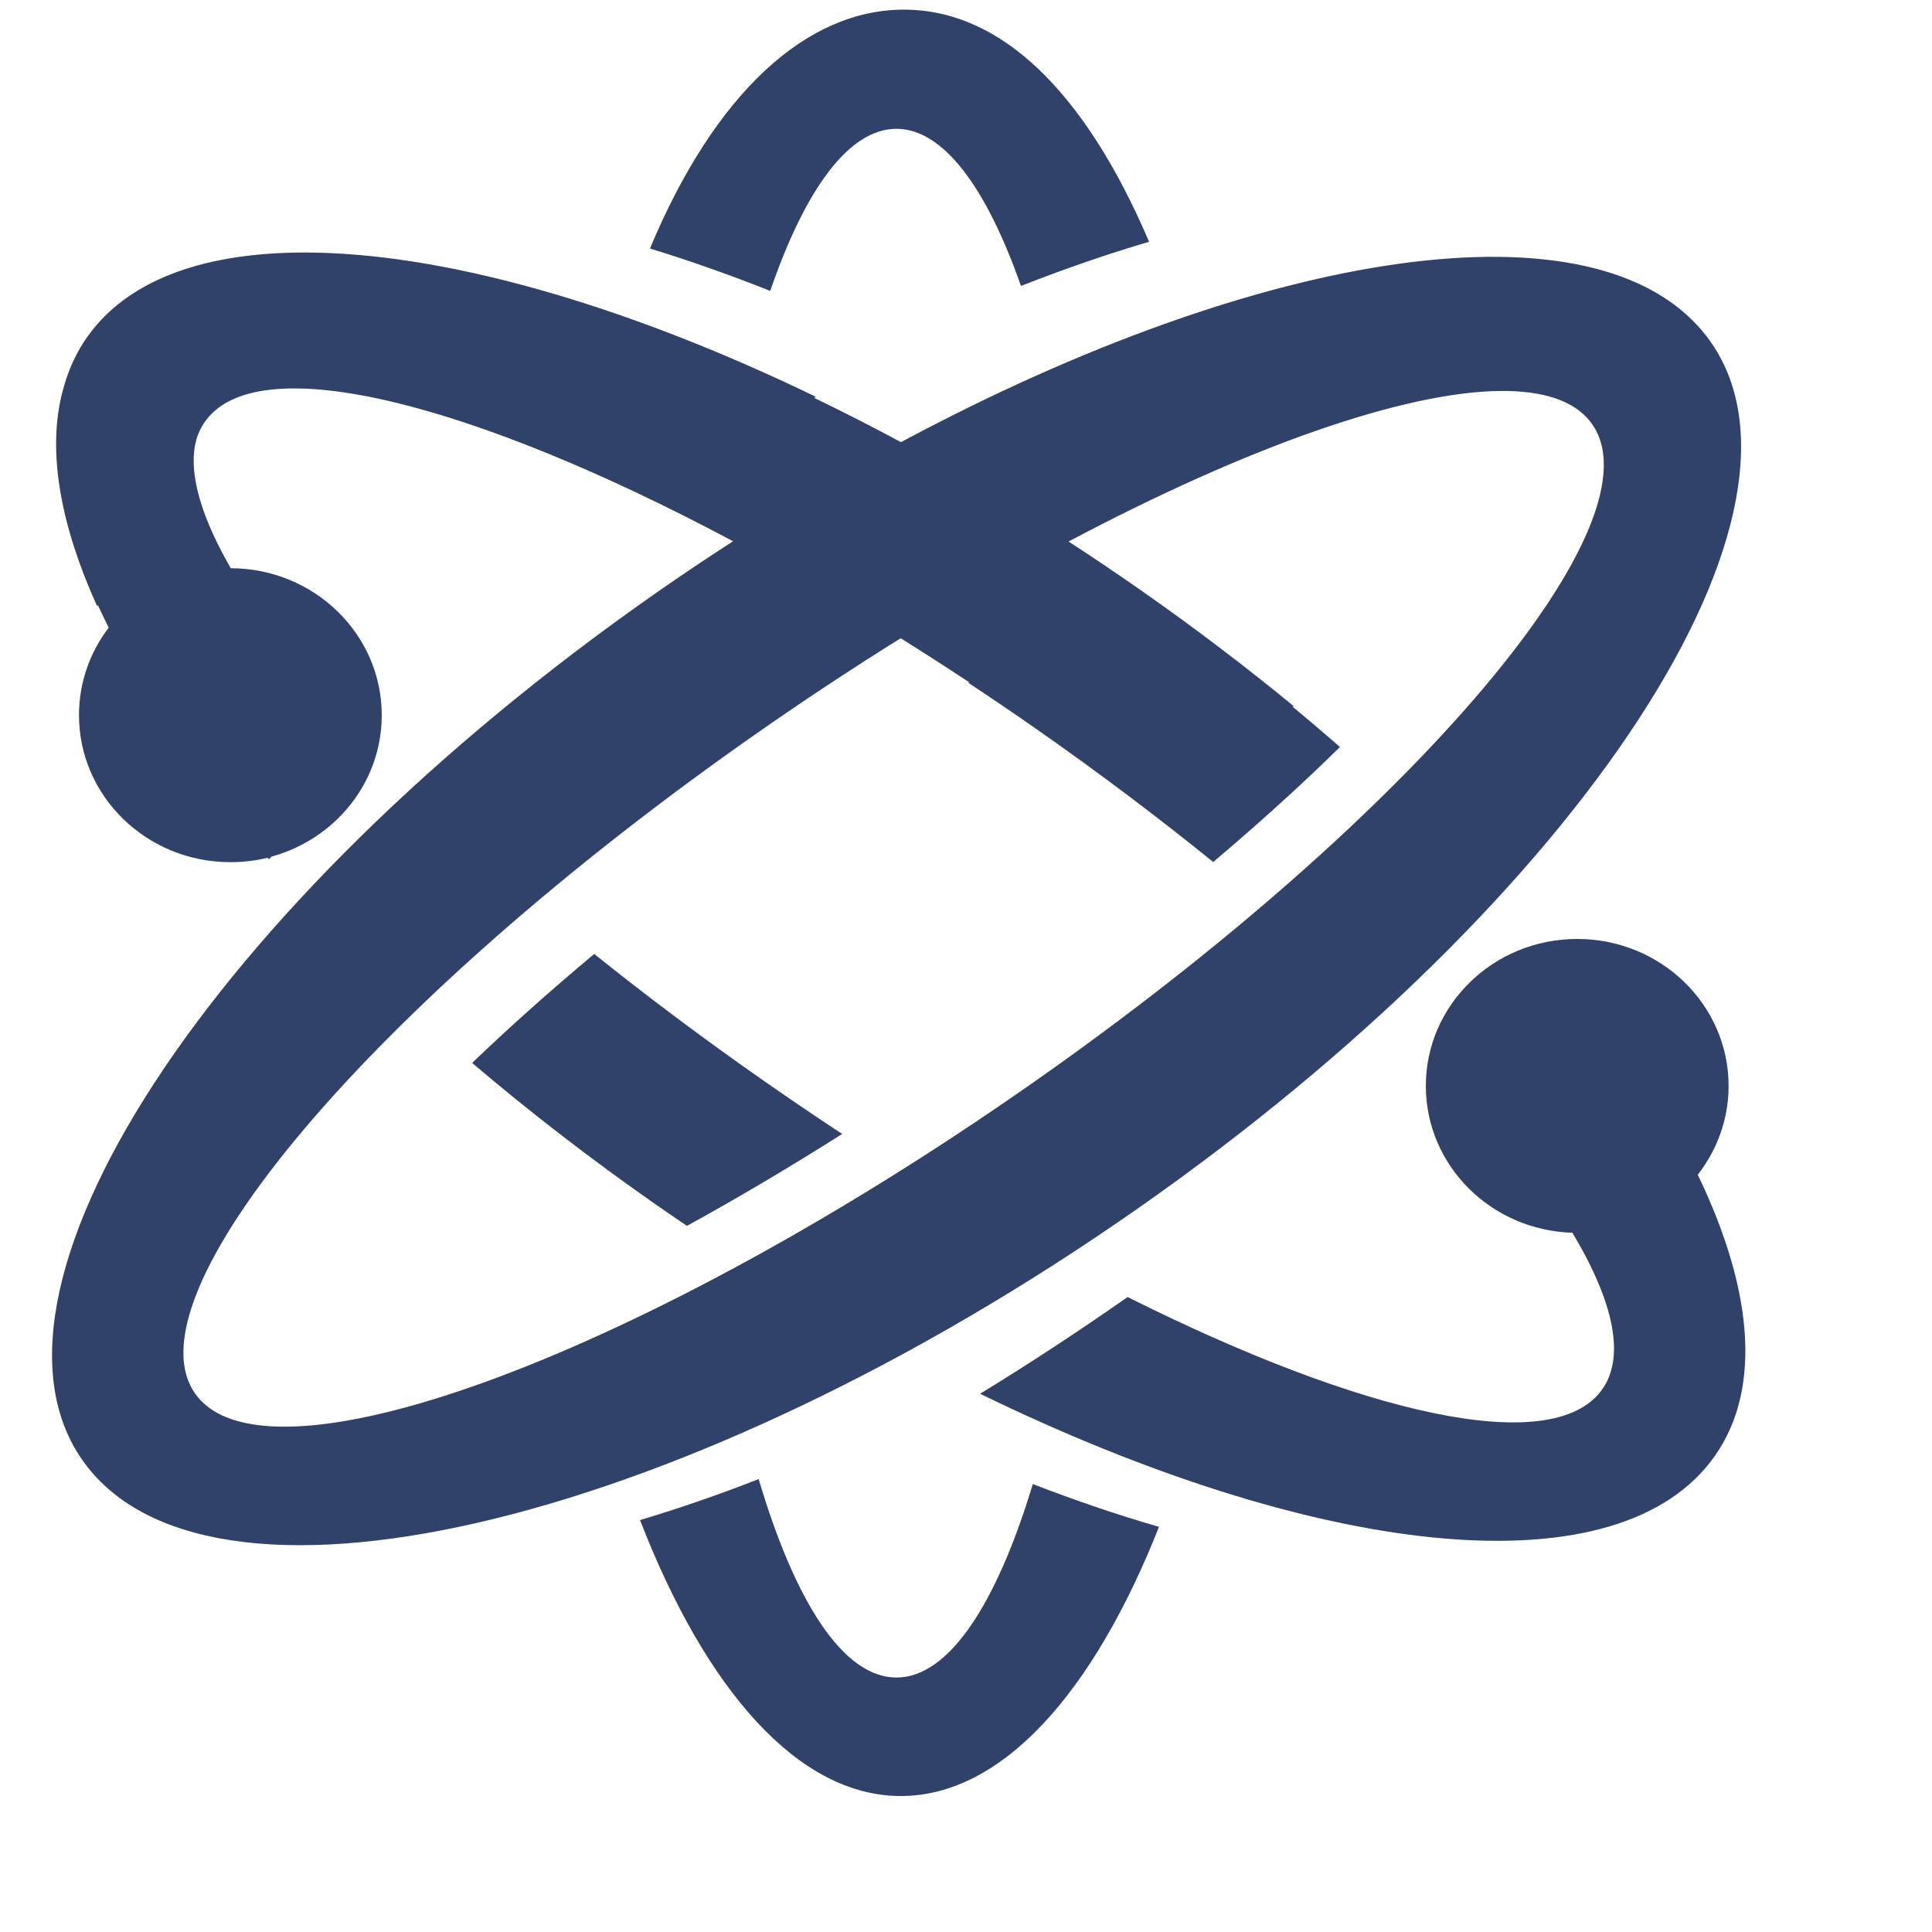 <svg xmlns="http://www.w3.org/2000/svg" xmlns:xlink="http://www.w3.org/1999/xlink" preserveAspectRatio="xMinYMin meet" width="438.72" height="438.72" style=""><rect id="backgroundrect" width="100%" height="100%" x="0" y="0" fill="none" stroke="none"/>
<title>Orbit Icon</title>

<g class="currentLayer" style=""><title>Layer 1</title><path style="stroke: none;" d="m 205.266,2.191 c -22.129,0 -42.898,18.906 -57.673,54.245 8.925,2.725 18.049,5.944 27.312,9.625 7.918,-23.055 17.859,-36.812 28.656,-36.812 10.622,0 20.427,13.305 28.281,35.688 9.886,-3.878 19.609,-7.248 29.094,-10.031 C 246.224,20.465 227.076,2.191 205.266,2.191 z M 69.093,57.342 c -21.894,0.012 -38.806,5.721 -48.25,17.781 -2.601,3.322 -4.518,7.009 -5.844,11.031 -0.18,0.545 -0.343,1.099 -0.5,1.656 -0.11,0.392 -0.214,0.79 -0.312,1.188 -0.046,0.178 -0.112,0.352 -0.156,0.531 -0.022,0.094 -0.041,0.187 -0.062,0.281 -3.141,13.209 -0.172,29.57 8.031,47.719 l 0.281,0 c 0.757,1.663 1.562,3.308 2.406,5 -4.247,5.553 -6.75,12.427 -6.75,19.875 0,18.432 15.392,33.375 34.375,33.375 2.922,0 5.76,-0.334 8.469,-1 0.102,0.118 0.21,0.226 0.312,0.344 0.176,-0.195 0.355,-0.399 0.531,-0.594 14.455,-3.944 25.062,-16.828 25.062,-32.125 0,-18.402 -15.342,-33.325 -34.281,-33.375 -6.19,-10.741 -9.14,-19.909 -8.281,-26.906 0.017,-0.137 0.043,-0.271 0.062,-0.406 0.016,-0.093 0.014,-0.189 0.031,-0.281 0.046,-0.283 0.129,-0.569 0.188,-0.844 0.081,-0.338 0.149,-0.674 0.25,-1 0.507,-1.63 1.282,-3.09 2.312,-4.406 12.501,-15.965 60.623,-3.631 119.5,27.719 -5.865,3.787 -11.748,7.725 -17.594,11.812 -101.48,70.959 -159.25,159.782 -129.031,198.375 30.219,38.593 136.989,12.334 238.469,-58.625 101.48,-70.959 159.251,-159.751 129.031,-198.344 -24.693,-31.535 -100.49,-19.785 -182.75,24.281 -6.622,-3.568 -13.201,-6.917 -19.719,-10.062 0.125,-0.082 0.25,-0.168 0.375,-0.25 -43.989,-21.262 -85.082,-32.768 -116.156,-32.75 z m 271.719,31.438 c 9.552,-0.075 16.547,2.159 20.312,6.969 17.216,21.986 -39.66,89.343 -127.031,150.437 -87.371,61.094 -172.159,92.799 -189.375,70.812 -17.216,-21.986 39.66,-89.312 127.031,-150.406 11.007,-7.697 21.986,-14.941 32.781,-21.656 5.154,3.218 10.346,6.554 15.562,10 -0.064,0.04 -0.123,0.085 -0.188,0.125 5.147,3.41 10.321,6.91 15.5,10.531 14.242,9.958 27.661,20.089 40.094,30.156 10.764,-9.12 20.429,-17.878 28.781,-26.125 -3.523,-3.07 -7.124,-6.143 -10.812,-9.188 l 0.406,0 c -10.878,-8.946 -22.462,-17.764 -34.688,-26.312 -5.504,-3.848 -11.01,-7.574 -16.531,-11.156 40.7,-21.566 76.189,-34.014 98.156,-34.187 z m 17.344,124.437 c -18.983,0 -34.375,14.943 -34.375,33.375 0,18.079 14.802,32.785 33.281,33.344 9.527,15.903 12.219,28.63 6.375,36.094 -11.631,14.853 -54.104,5.167 -107.375,-21.5 -11.165,7.807 -22.358,15.157 -33.5,21.969 75.53,36.797 142.769,44.942 165.75,15.594 11.978,-15.297 10.133,-38.507 -2.781,-65.344 4.379,-5.601 7,-12.582 7,-20.156 0,-18.432 -15.392,-33.375 -34.375,-33.375 z m -223.219,3.406 c -10.269,8.597 -19.536,16.88 -27.719,24.75 12.849,10.945 26.761,21.7 41.625,32.094 2.376,1.661 4.775,3.294 7.156,4.906 11.285,-6.194 23.147,-13.206 35.25,-20.875 -6.026,-3.954 -12.083,-8.066 -18.156,-12.312 -13.502,-9.441 -26.272,-19.014 -38.156,-28.562 z m 37.344,119.25 c -9.14,3.583 -18.136,6.665 -26.938,9.312 14.952,38.61 35.952,62.656 59.219,62.656 22.956,0 43.714,-23.415 58.625,-61.125 -9.343,-2.697 -18.914,-5.952 -28.656,-9.719 -8.249,27.326 -19.102,43.938 -30.969,43.938 -12.031,0 -22.99,-17.059 -31.281,-45.062 z" id="svg_1" class="selected" fill="#30426a" fill-opacity="1" opacity="1"/></g></svg>